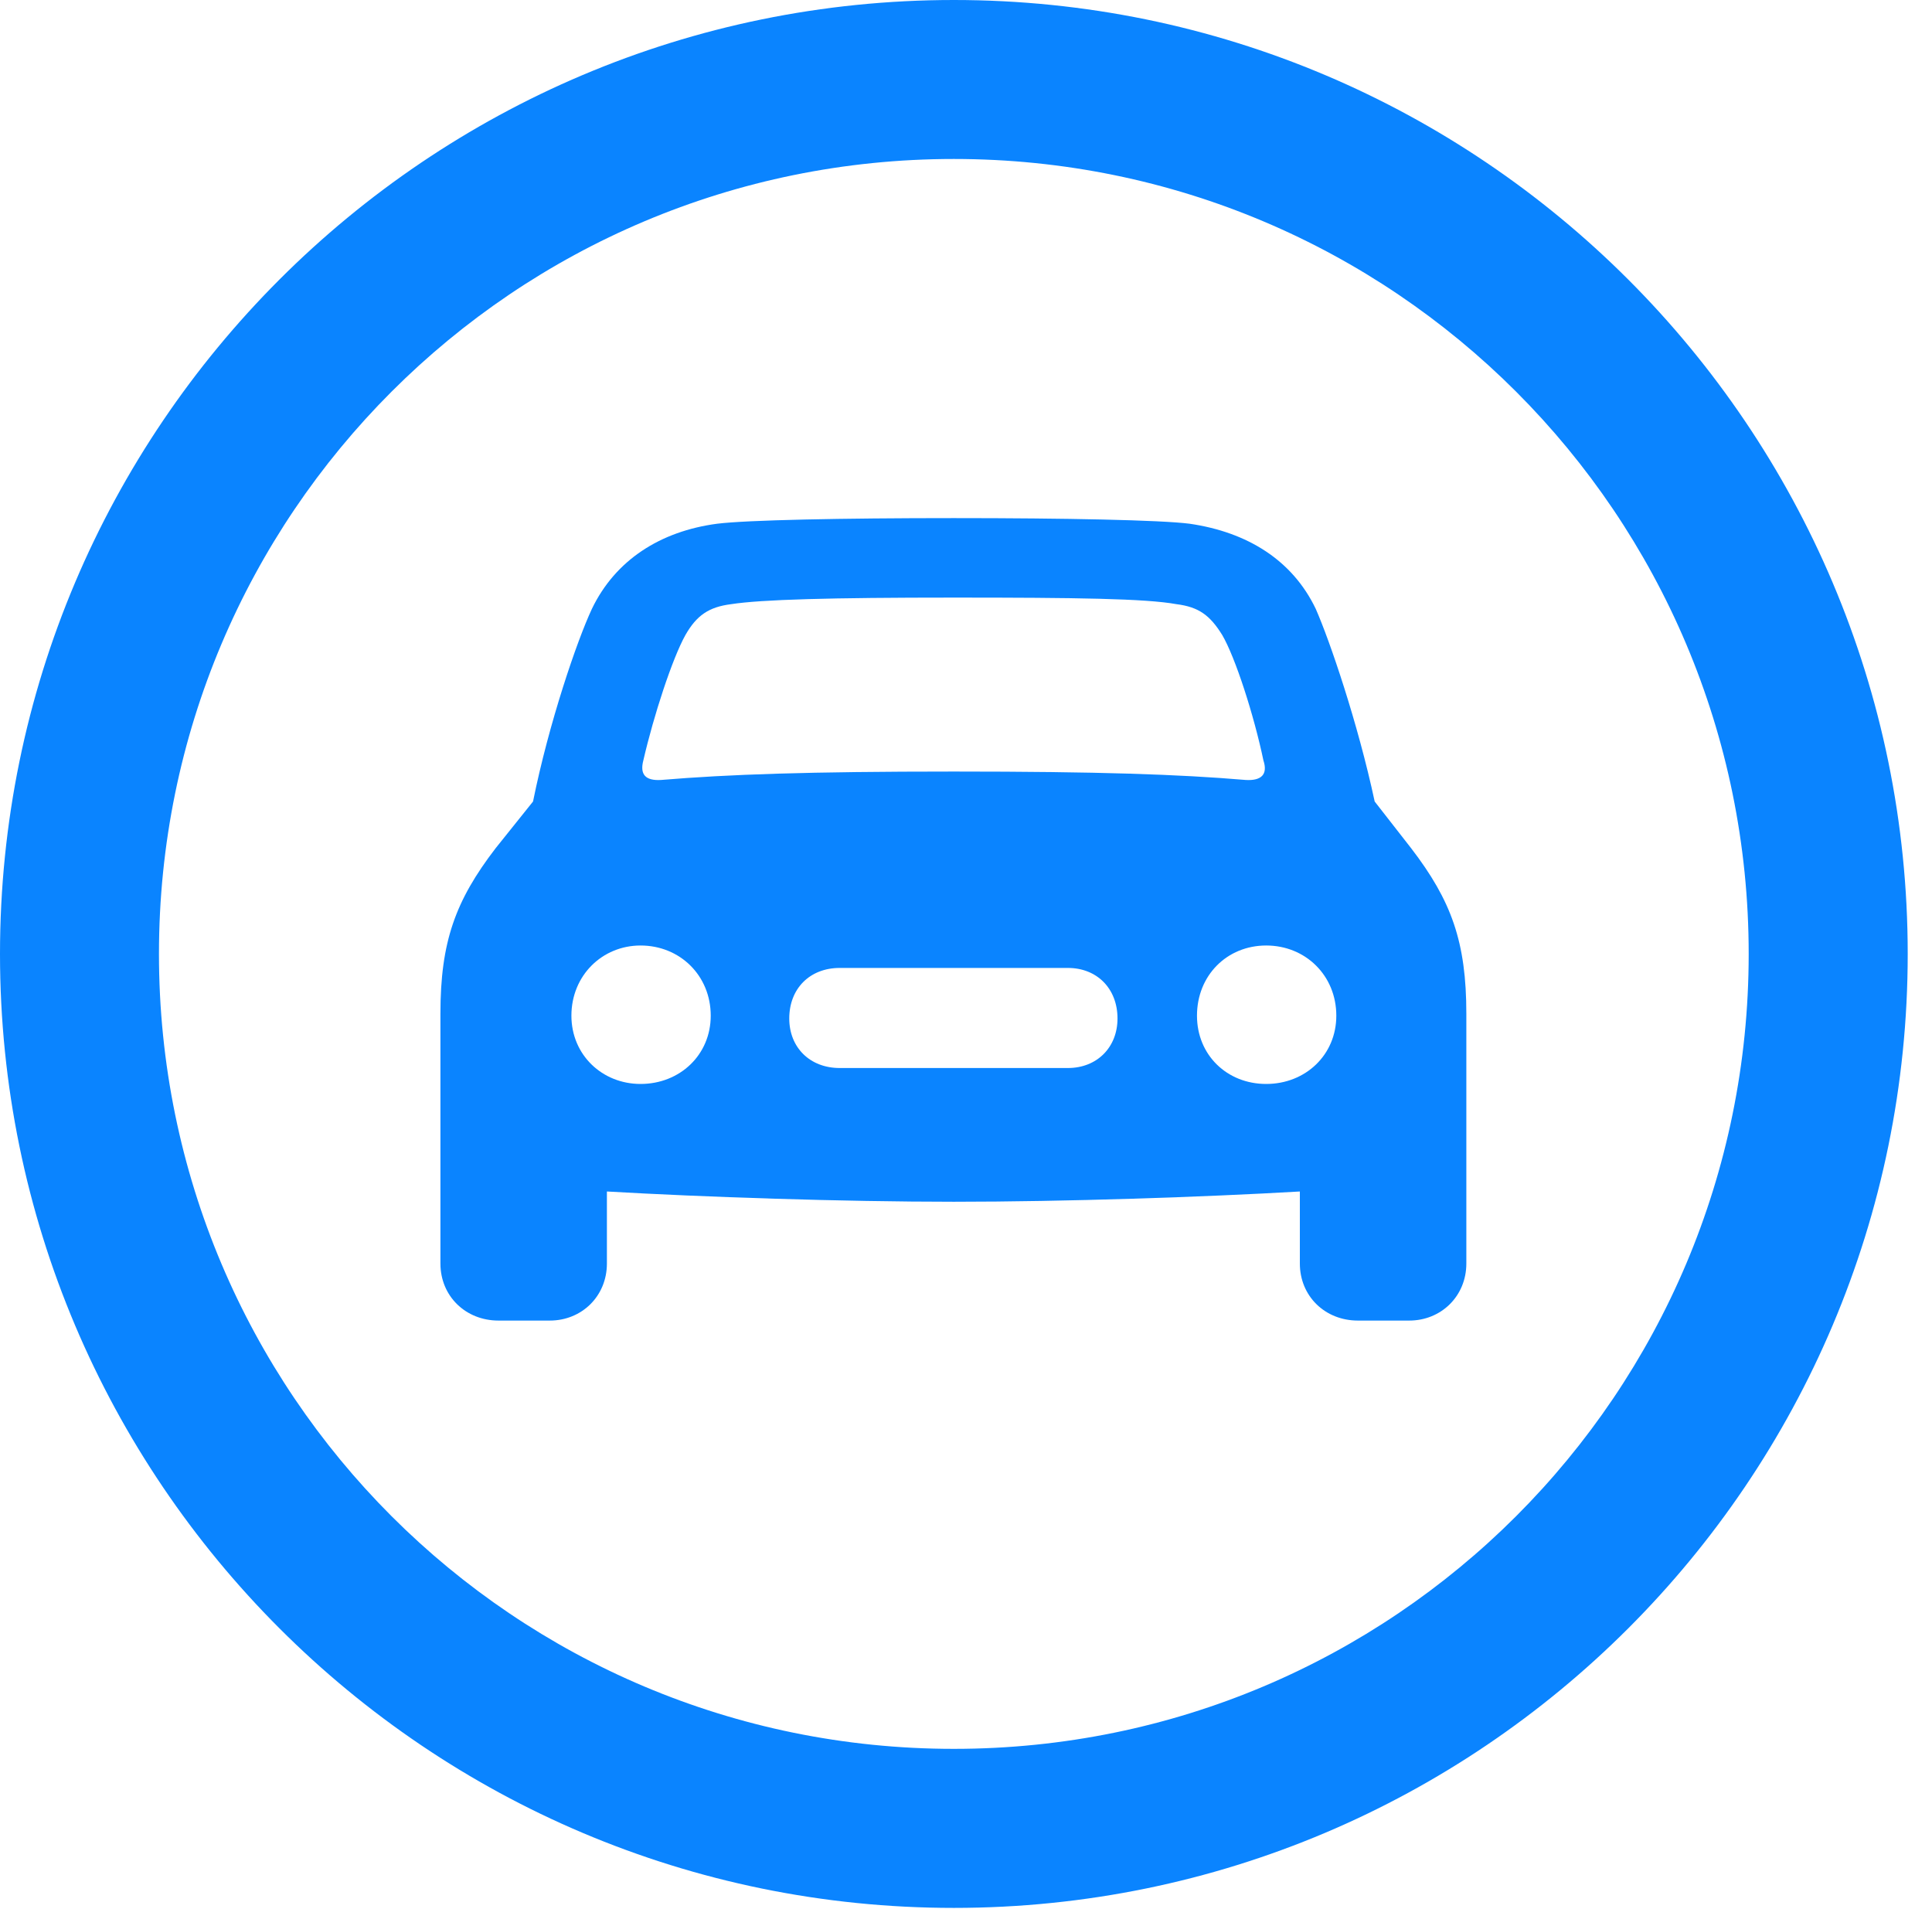 <?xml version="1.0" encoding="UTF-8"?>
<!--Generator: Apple Native CoreSVG 326-->
<!DOCTYPE svg
PUBLIC "-//W3C//DTD SVG 1.1//EN"
       "http://www.w3.org/Graphics/SVG/1.1/DTD/svg11.dtd">
<svg version="1.1" xmlns="http://www.w3.org/2000/svg" xmlns:xlink="http://www.w3.org/1999/xlink" viewBox="0 0 28.246 27.904">
 <g>
  <rect height="27.904" opacity="0" width="28.246" x="0" y="0"/>
  <path d="M13.945 27.891C21.643 27.891 27.891 21.643 27.891 13.945C27.891 6.248 21.643 0 13.945 0C6.248 0 0 6.248 0 13.945C0 21.643 6.248 27.891 13.945 27.891ZM13.945 25.566C7.52 25.566 2.324 20.371 2.324 13.945C2.324 7.52 7.52 2.324 13.945 2.324C20.371 2.324 25.566 7.52 25.566 13.945C25.566 20.371 20.371 25.566 13.945 25.566Z" fill="#0a84ff"/>
  <path d="M6.439 18.471C6.439 18.949 6.809 19.305 7.287 19.305L8.039 19.305C8.504 19.305 8.873 18.949 8.873 18.471L8.873 17.418C10.281 17.5 12.318 17.568 13.945 17.568C15.572 17.568 17.596 17.5 19.004 17.418L19.004 18.471C19.004 18.949 19.373 19.305 19.852 19.305L20.604 19.305C21.068 19.305 21.438 18.949 21.438 18.471L21.438 14.82C21.438 13.768 21.219 13.166 20.631 12.4L20.098 11.717C19.852 10.568 19.441 9.365 19.236 8.9C18.895 8.189 18.238 7.779 17.391 7.656C16.967 7.602 15.572 7.574 13.945 7.574C12.305 7.574 10.924 7.602 10.486 7.656C9.652 7.766 8.996 8.189 8.654 8.9C8.436 9.365 8.025 10.568 7.793 11.717L7.246 12.4C6.658 13.166 6.439 13.768 6.439 14.82ZM9.406 11.115C9.557 10.459 9.83 9.625 10.021 9.283C10.185 8.996 10.363 8.873 10.691 8.832C11.129 8.764 12.141 8.736 13.945 8.736C15.736 8.736 16.748 8.75 17.199 8.832C17.527 8.873 17.691 8.996 17.869 9.283C18.061 9.611 18.334 10.459 18.471 11.115C18.539 11.32 18.443 11.416 18.211 11.402C17.24 11.32 16.064 11.279 13.945 11.279C11.812 11.279 10.65 11.32 9.666 11.402C9.434 11.416 9.352 11.32 9.406 11.115ZM8.354 14.848C8.354 14.26 8.805 13.822 9.365 13.822C9.939 13.822 10.391 14.26 10.391 14.848C10.391 15.422 9.939 15.846 9.365 15.846C8.805 15.846 8.354 15.422 8.354 14.848ZM11.539 14.889C11.539 14.451 11.84 14.15 12.277 14.15L15.613 14.15C16.037 14.15 16.338 14.451 16.338 14.889C16.338 15.312 16.037 15.613 15.613 15.613L12.277 15.613C11.84 15.613 11.539 15.312 11.539 14.889ZM17.5 14.848C17.5 14.26 17.938 13.822 18.512 13.822C19.086 13.822 19.537 14.26 19.537 14.848C19.537 15.422 19.086 15.846 18.512 15.846C17.938 15.846 17.5 15.422 17.5 14.848Z" fill="#0a84ff"/>
 </g>
</svg>
